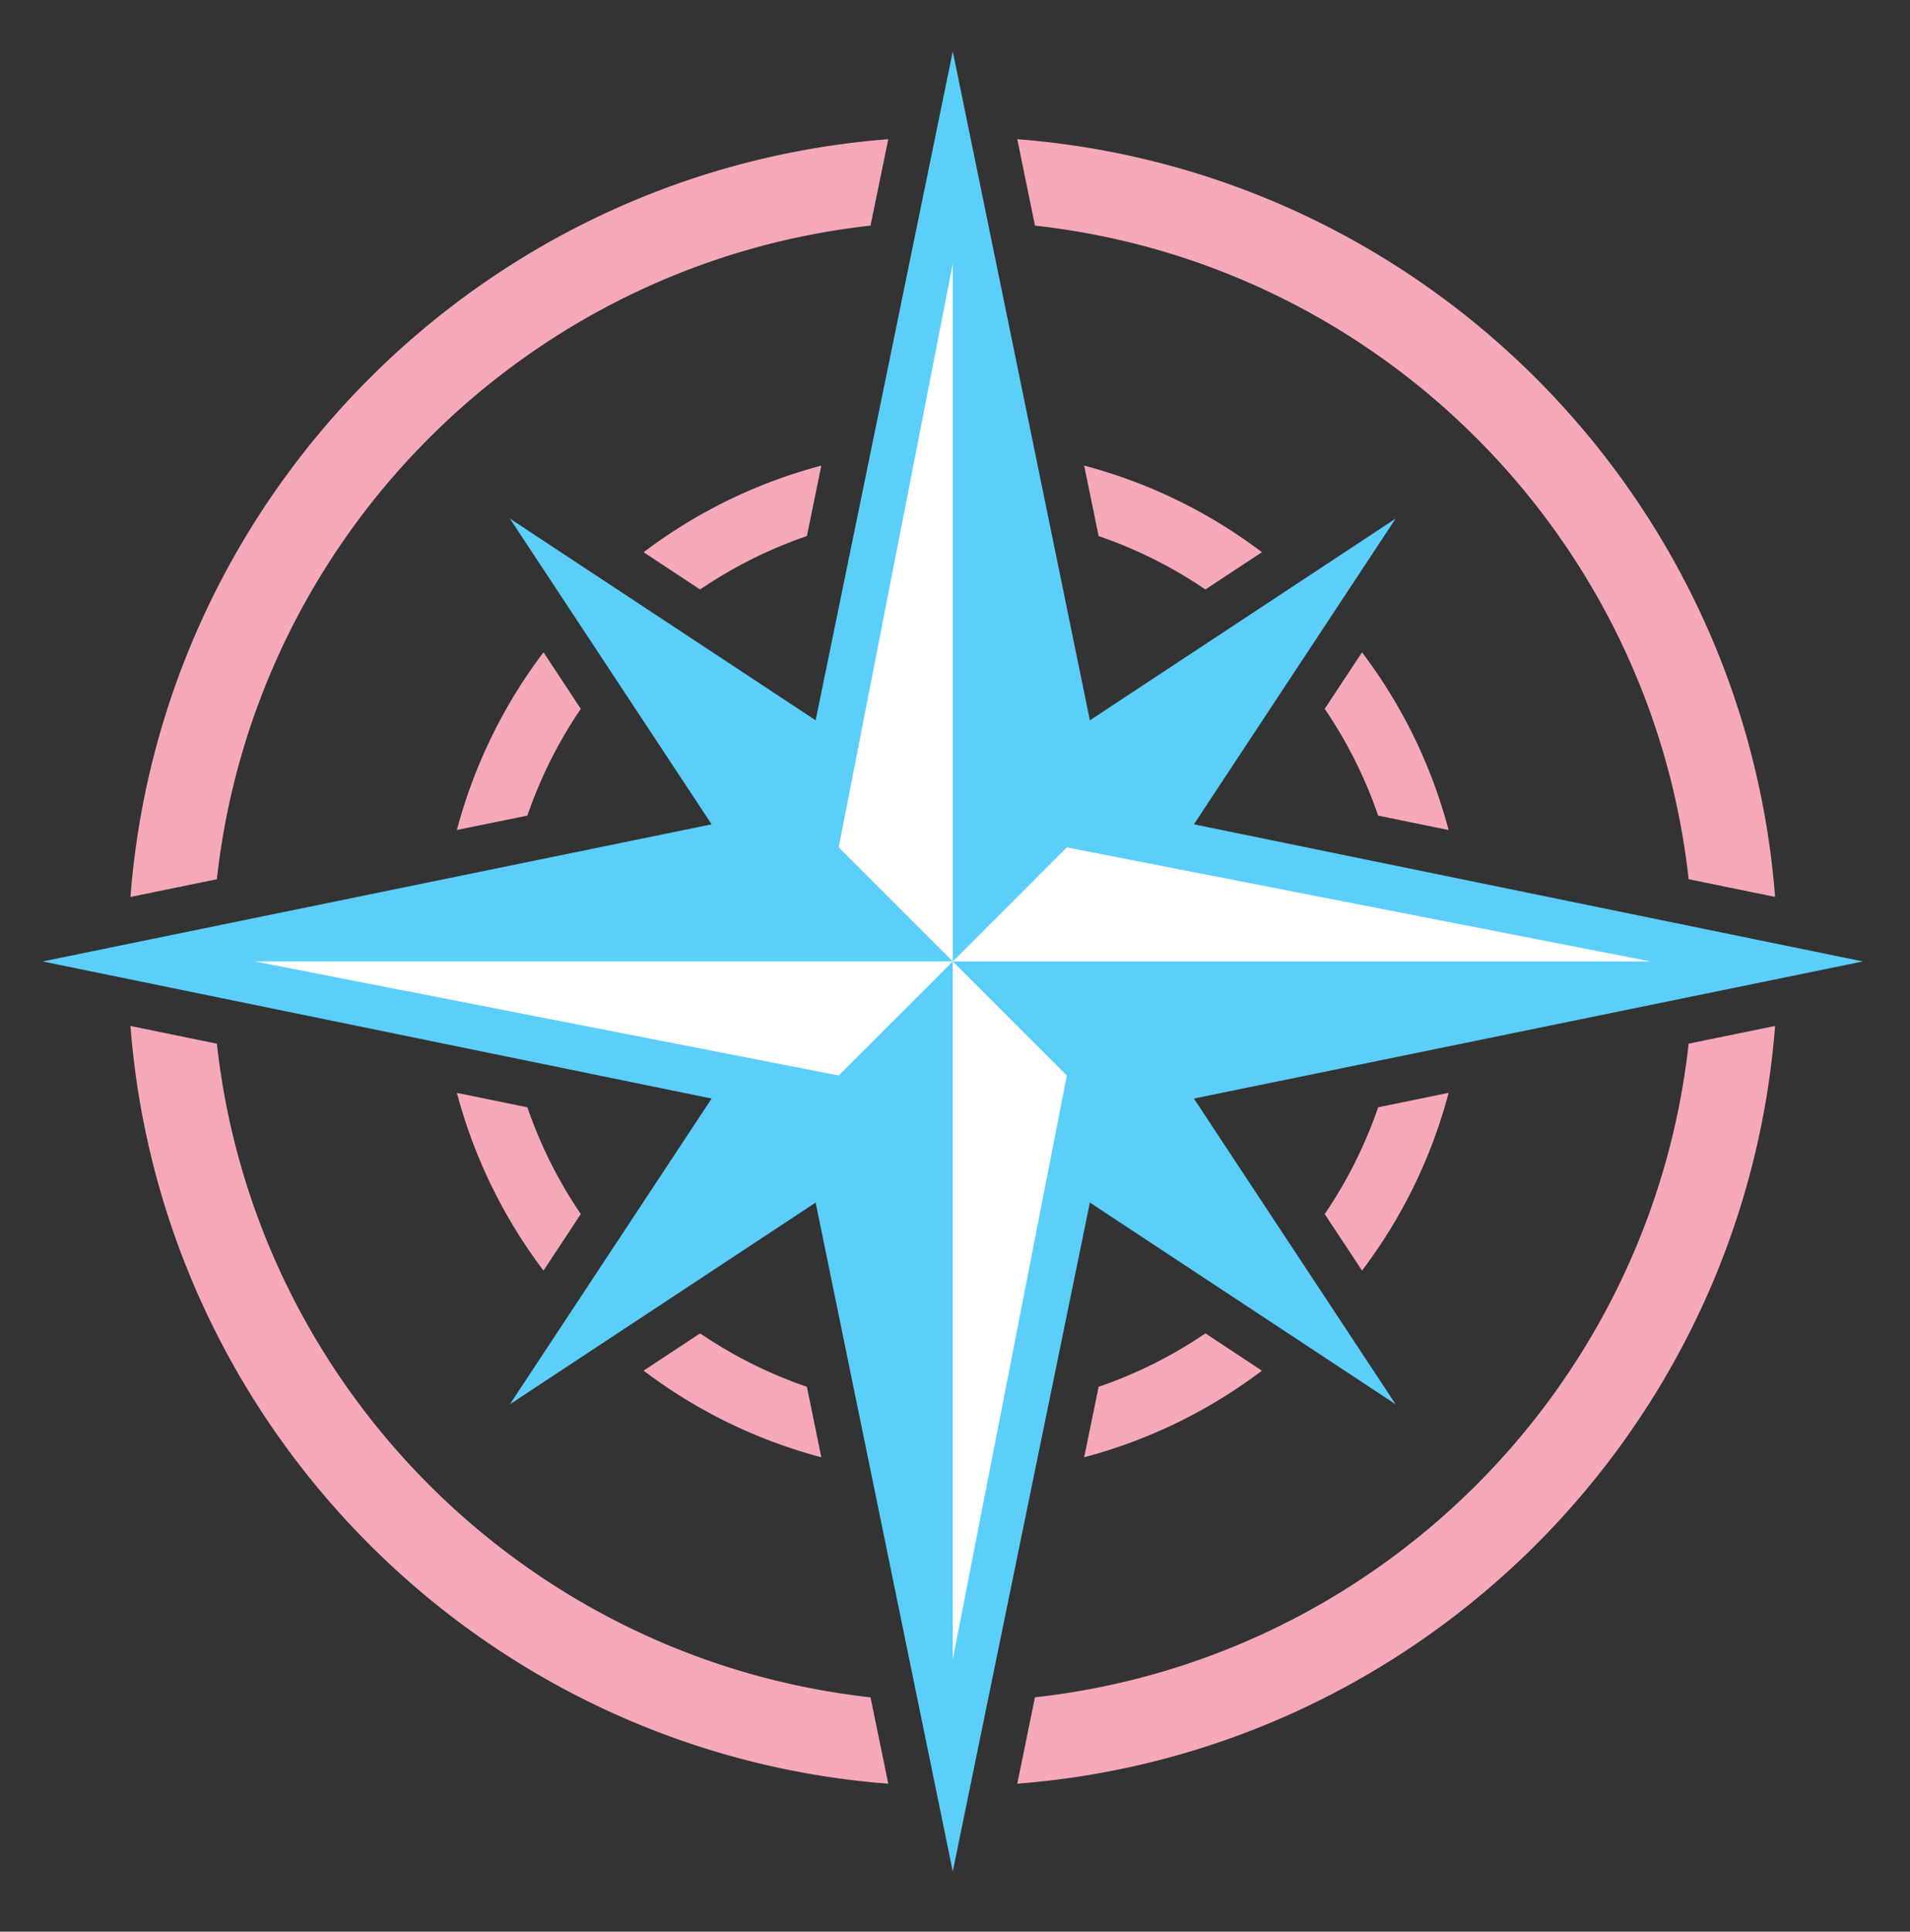 <svg id="Layer_1" data-name="Layer 1" xmlns="http://www.w3.org/2000/svg" viewBox="0 0 3584 3625"><rect x="0" y="0" width="3584" height="3625" fill="#333333" stroke="none"/><defs><style>.cls-1{fill:#5bcefa;}.cls-1,.cls-2,.cls-3{fill-rule:evenodd;}.cls-2{fill:#fff;}.cls-3{fill:#f5a9b8;}</style></defs><polygon class="cls-1" points="956.74 973.17 1787.83 1521.49 2618.87 973.17 2070.52 1804.24 2618.87 2635.31 1787.83 2086.99 956.74 2635.31 1505.06 1804.24 956.74 973.17"/><polygon class="cls-1" points="2078.3 1513.72 1787.83 96.42 1497.28 1513.72 79.98 1804.24 1497.28 2094.74 1787.83 3512.07 2078.3 2094.74 3495.63 1804.24 2078.3 1513.72"/><polygon class="cls-2" points="2001.81 2018.27 1787.83 1804.24 1787.83 494.74 1573.75 1590.21 1787.83 1804.24 478.3 1804.24 1573.75 2018.27 1787.83 1804.24 3097.27 1804.24 2001.81 1590.21 1787.83 1804.24 1787.83 3113.71 2001.81 2018.27"/><path class="cls-3" d="M1908.85,261.23c379.08,29.35,720,195.29,973.33,448.65s419.26,594.18,448.64,973.28l-162.17-33.23c-35.58-322-181.19-610.9-398.42-828.11S2264.15,459,1942.11,423.4l-33.26-162.17Zm125.54,612.54L2061.5,1006a837.32,837.32,0,0,1,200.33,100.25l106.1-70a959.65,959.65,0,0,0-333.54-162.53Zm521.36,350.35-70,106.06A841.23,841.23,0,0,1,2586,1530.52l132.23,27.11a958.31,958.31,0,0,0-162.5-333.51Zm162.5,826.73a958.14,958.14,0,0,1-162.5,333.51l-70-106.06A843.8,843.8,0,0,0,2586,2077.94l132.23-27.09Zm-350.32,521.33a958.9,958.9,0,0,1-333.54,162.51l27.11-132.21a841.91,841.91,0,0,0,200.39-100.28l106,70Zm-826.77,162.51a958.89,958.89,0,0,1-333.5-162.51l106.08-70a841,841,0,0,0,200.34,100.28l27.08,132.21Zm-521.3-350.33a959.59,959.59,0,0,1-162.53-333.51l132.24,27.09a840.2,840.2,0,0,0,100.28,200.33l-70,106.09ZM857.33,1557.6a959.54,959.54,0,0,1,162.53-333.48l70,106.09a841.18,841.18,0,0,0-100.28,200.31L857.33,1557.6Zm350.33-521.3a959.2,959.2,0,0,1,333.5-162.53L1514.08,1006a839.06,839.06,0,0,0-200.34,100.25l-106.08-70Zm2123.16,889-162.17,33.24c-35.58,322-181.19,610.92-398.42,828.13s-506.08,362.84-828.18,398.48l-33.2,162.11c379.08-29.31,720-195.27,973.33-448.63s419.32-594.25,448.64-973.33Zm-1664.07,1422-33.25-162.11c-322-35.64-610.91-181.24-828.12-398.48s-362.84-506.07-398.44-828.11l-162.15-33.26c29.32,379.08,195.27,720,448.65,973.33s594.18,419.32,973.31,448.63Zm-1422-1664.09,162.15-33.23c35.6-322,181.2-610.9,398.44-828.11S1311.46,459,1633.5,423.4l33.25-162.17c-379.13,29.35-719.94,195.29-973.31,448.65S274.14,1304.06,244.79,1683.16Z"/></svg>